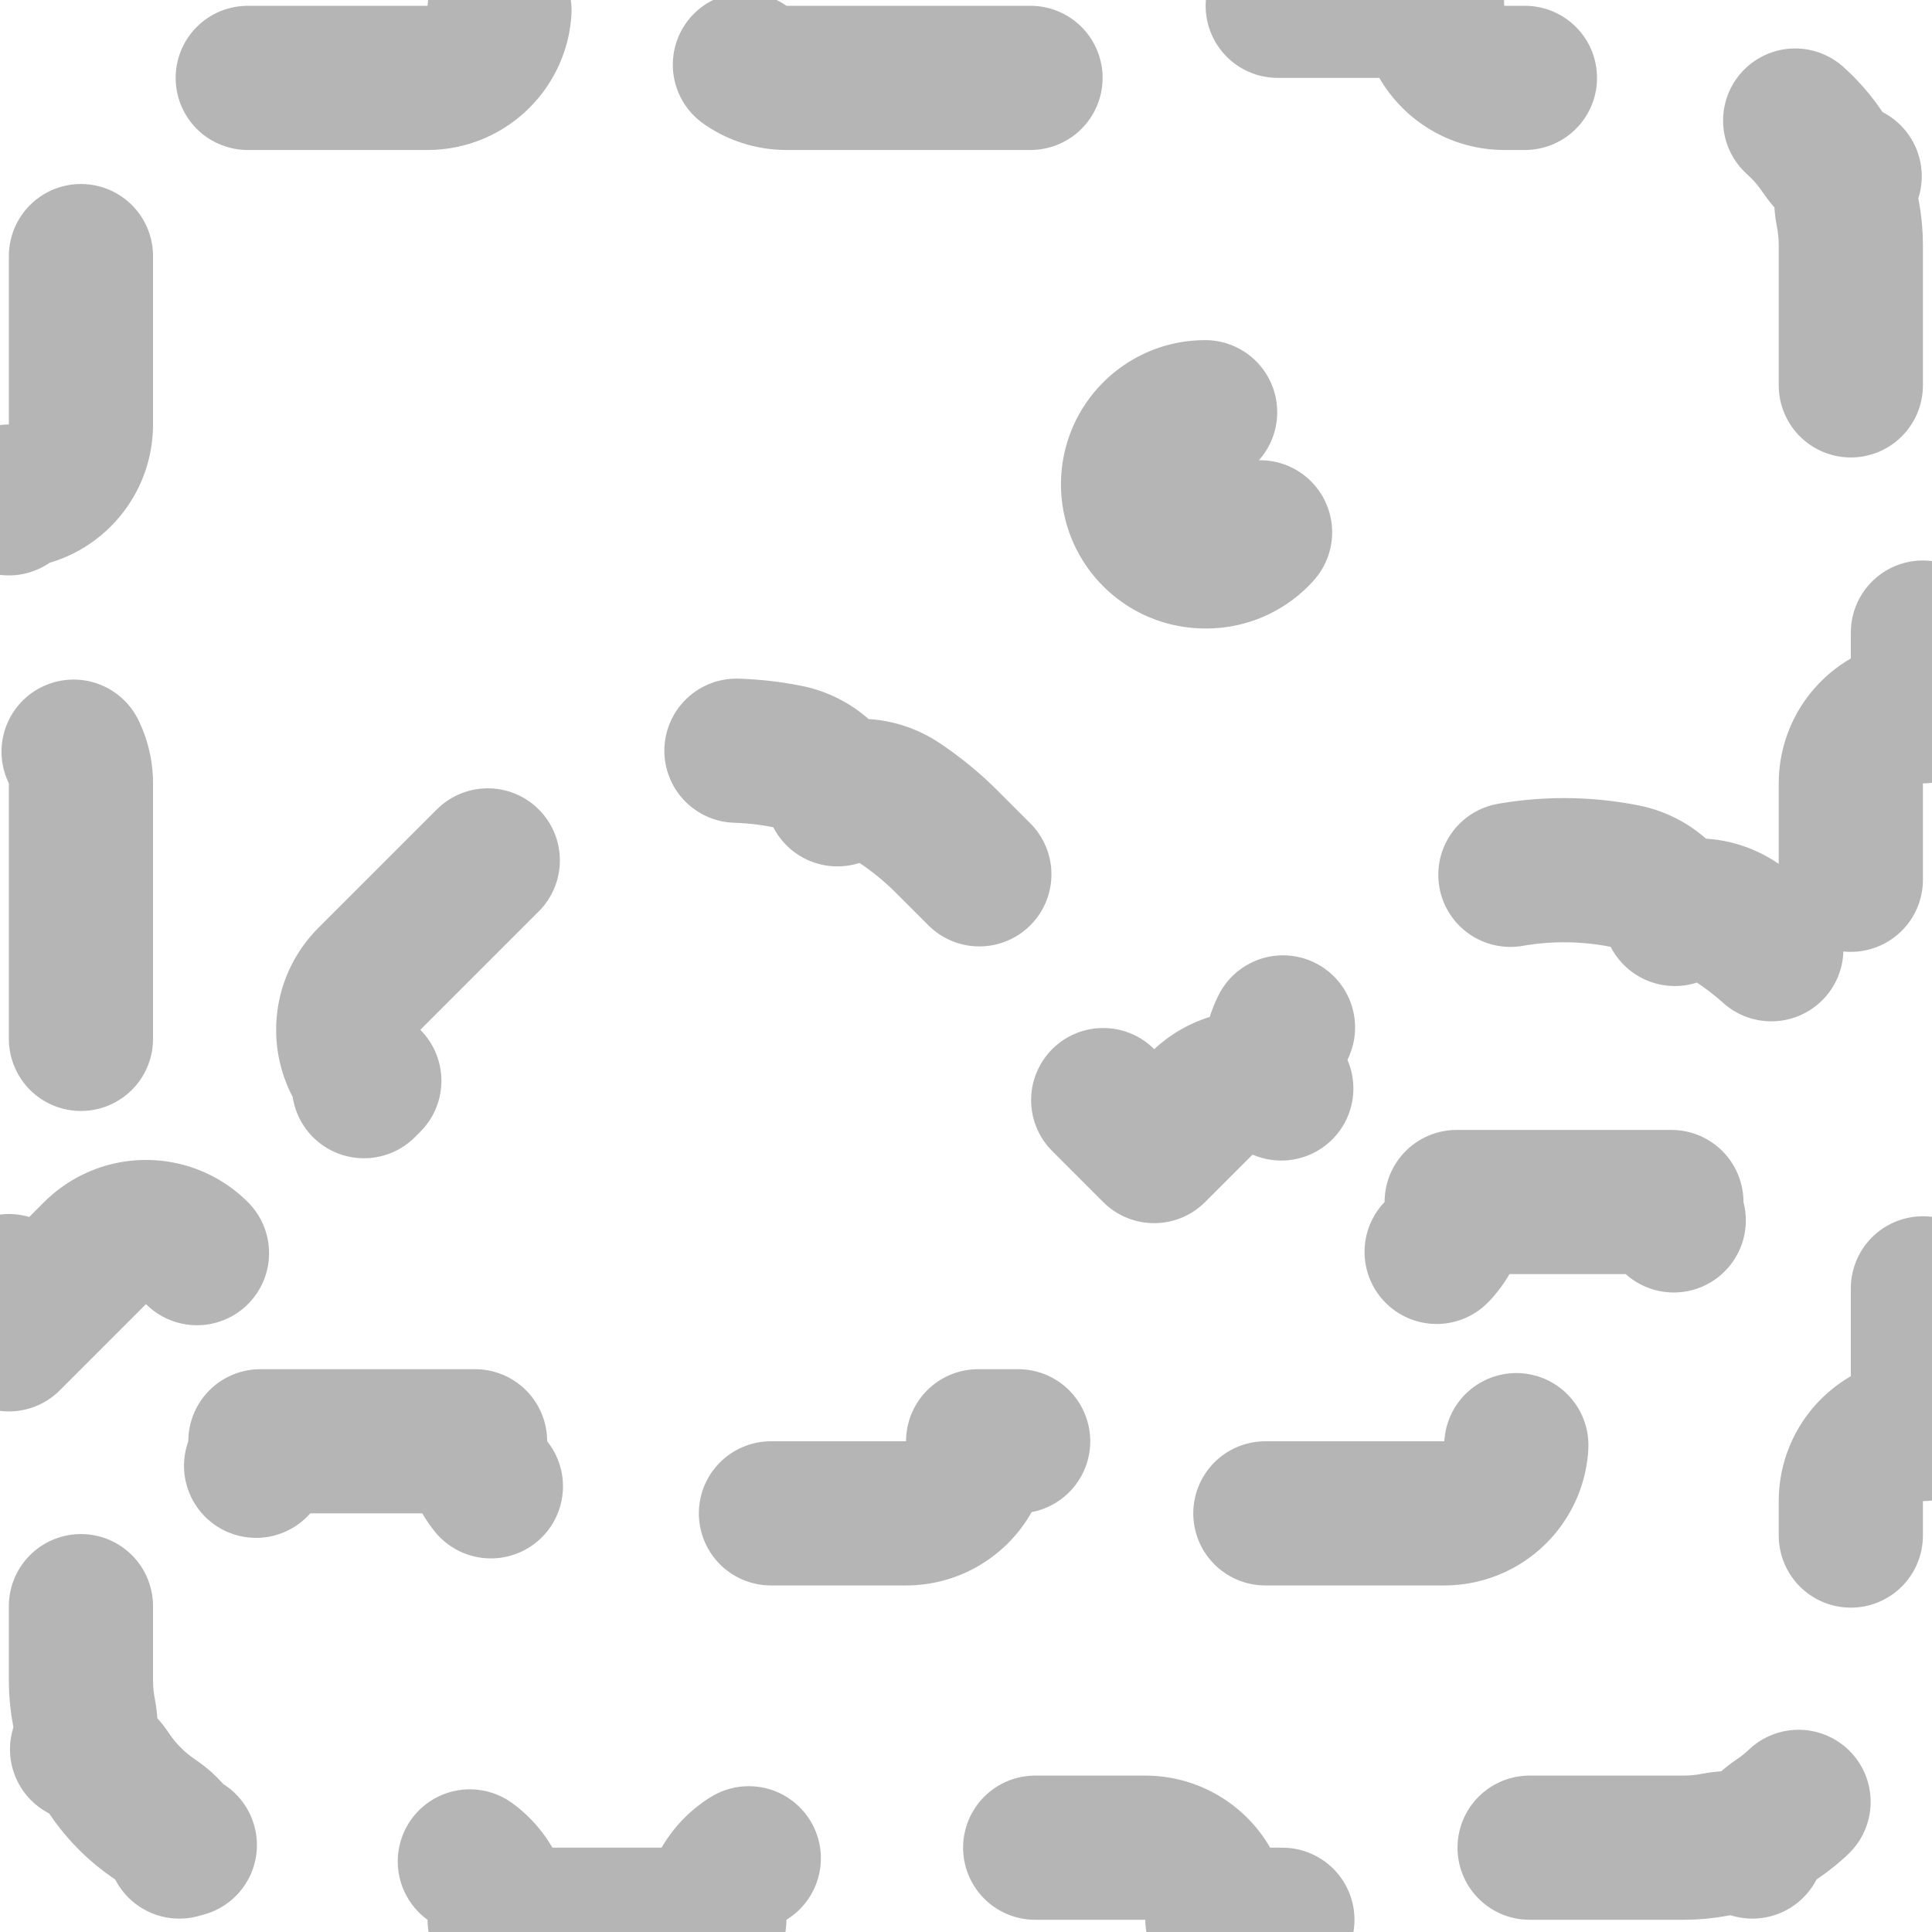 <svg width="67" height="67" viewBox="0 0 67 67" fill="none" xmlns="http://www.w3.org/2000/svg">
<path d="M17.327 66.576H24.773C24.773 65.195 25.892 64.076 27.273 64.076H39.718C41.099 64.076 42.218 65.195 42.218 66.576H49.664C49.664 65.195 50.784 64.076 52.164 64.076H58.387C58.77 64.076 59.149 64.038 59.518 63.965C59.951 63.879 60.38 63.91 60.772 64.036C60.96 63.67 61.241 63.344 61.608 63.099C61.922 62.89 62.216 62.649 62.487 62.378C62.757 62.108 62.998 61.813 63.208 61.5C63.453 61.133 63.778 60.852 64.145 60.664C64.018 60.272 63.987 59.843 64.073 59.41C64.147 59.04 64.185 58.662 64.185 58.279V52.056C64.185 50.676 65.304 49.556 66.685 49.556V44.185H60.462C59.081 44.185 57.962 43.066 57.962 41.685H50.516C50.516 43.066 49.397 44.185 48.016 44.185H47.829L51.858 48.214C52.573 48.929 52.787 50.005 52.4 50.939C52.013 51.873 51.101 52.482 50.09 52.482H43.867C42.486 52.482 41.367 51.363 41.367 49.982H33.921C33.921 51.363 32.802 52.482 31.421 52.482H18.975C17.595 52.482 16.475 51.363 16.475 49.982H9.03C9.03 51.363 7.91 52.482 6.53 52.482H2.807V58.279C2.807 58.662 2.844 59.04 2.918 59.41C3.004 59.843 2.973 60.272 2.846 60.664C3.213 60.852 3.538 61.133 3.784 61.5C3.993 61.813 4.234 62.108 4.505 62.378C4.775 62.649 5.07 62.89 5.383 63.099C5.75 63.344 6.031 63.67 6.219 64.036C6.611 63.91 7.04 63.879 7.473 63.965C7.843 64.038 8.221 64.076 8.604 64.076H14.827C16.207 64.076 17.327 65.195 17.327 66.576ZM6.831 43.458C5.855 42.482 4.272 42.482 3.295 43.458L0.307 46.447L0.307 42.111C1.687 42.111 2.807 40.992 2.807 39.611V27.166C2.807 25.785 1.687 24.666 0.307 24.666V17.221C1.687 17.221 2.807 16.101 2.807 14.72V8.498C2.807 8.115 2.844 7.737 2.918 7.367C3.004 6.934 2.973 6.505 2.846 6.113C3.213 5.925 3.538 5.644 3.784 5.277C3.993 4.964 4.234 4.669 4.505 4.399C4.775 4.128 5.07 3.887 5.383 3.678C5.75 3.433 6.031 3.107 6.219 2.741C6.611 2.867 7.04 2.898 7.473 2.812C7.843 2.739 8.221 2.701 8.604 2.701H14.827C16.207 2.701 17.327 1.582 17.327 0.201H24.773C24.773 1.582 25.892 2.701 27.273 2.701H39.718C41.099 2.701 42.218 1.582 42.218 0.201H49.664C49.664 1.582 50.784 2.701 52.164 2.701H58.387C58.77 2.701 59.149 2.739 59.518 2.812C59.951 2.898 60.38 2.867 60.772 2.741C60.96 3.107 61.241 3.433 61.608 3.678C61.922 3.887 62.216 4.128 62.487 4.399C62.757 4.669 62.998 4.964 63.208 5.277C63.453 5.644 63.778 5.925 64.145 6.113C64.018 6.505 63.987 6.934 64.073 7.367C64.147 7.737 64.185 8.115 64.185 8.498V14.72C64.185 16.101 65.304 17.221 66.685 17.221V24.666C65.304 24.666 64.185 25.785 64.185 27.166V36.182C64.082 35.743 63.86 35.325 63.517 34.983L61.873 33.338L61.872 33.338C61.369 32.834 60.82 32.386 60.236 31.996C59.576 31.555 58.783 31.469 58.081 31.695C57.745 31.04 57.123 30.539 56.345 30.384C55.656 30.247 54.951 30.177 54.239 30.177C53.526 30.177 52.821 30.247 52.133 30.384C51.354 30.539 50.733 31.04 50.396 31.695C49.695 31.469 48.901 31.555 48.241 31.996C47.657 32.386 47.109 32.834 46.605 33.338L46.605 33.338L44.96 34.983C44.213 35.73 44.037 36.833 44.434 37.747C43.52 37.35 42.417 37.526 41.67 38.273L40.025 39.918C40.025 39.918 40.025 39.918 40.025 39.918L37.589 37.481C38.565 36.505 38.565 34.922 37.589 33.946L32.832 29.19L32.832 29.189C32.328 28.686 31.78 28.237 31.196 27.847C30.536 27.406 29.742 27.321 29.041 27.546C28.704 26.891 28.083 26.39 27.304 26.236C26.616 26.099 25.911 26.028 25.198 26.028C24.486 26.028 23.781 26.099 23.092 26.236C22.314 26.39 21.692 26.891 21.356 27.546C20.654 27.321 19.861 27.406 19.201 27.847C18.617 28.237 18.069 28.686 17.565 29.189L17.564 29.19L12.808 33.946C11.832 34.922 11.832 36.505 12.808 37.481L6.831 43.458ZM41.793 14.295C40.412 14.295 39.293 15.414 39.293 16.795C39.293 18.175 40.412 19.295 41.793 19.295H41.803C41.807 19.295 41.81 19.295 41.814 19.295C41.817 19.295 41.821 19.295 41.824 19.295H41.834C43.215 19.295 44.334 18.175 44.334 16.795C44.334 15.414 43.215 14.295 41.834 14.295H41.824C41.821 14.295 41.817 14.295 41.814 14.295C41.81 14.295 41.807 14.295 41.803 14.295H41.793Z" stroke="#B5B5B5" stroke-width="5" stroke-linecap="round" stroke-linejoin="round" stroke-dasharray="10 10"/>
</svg>
